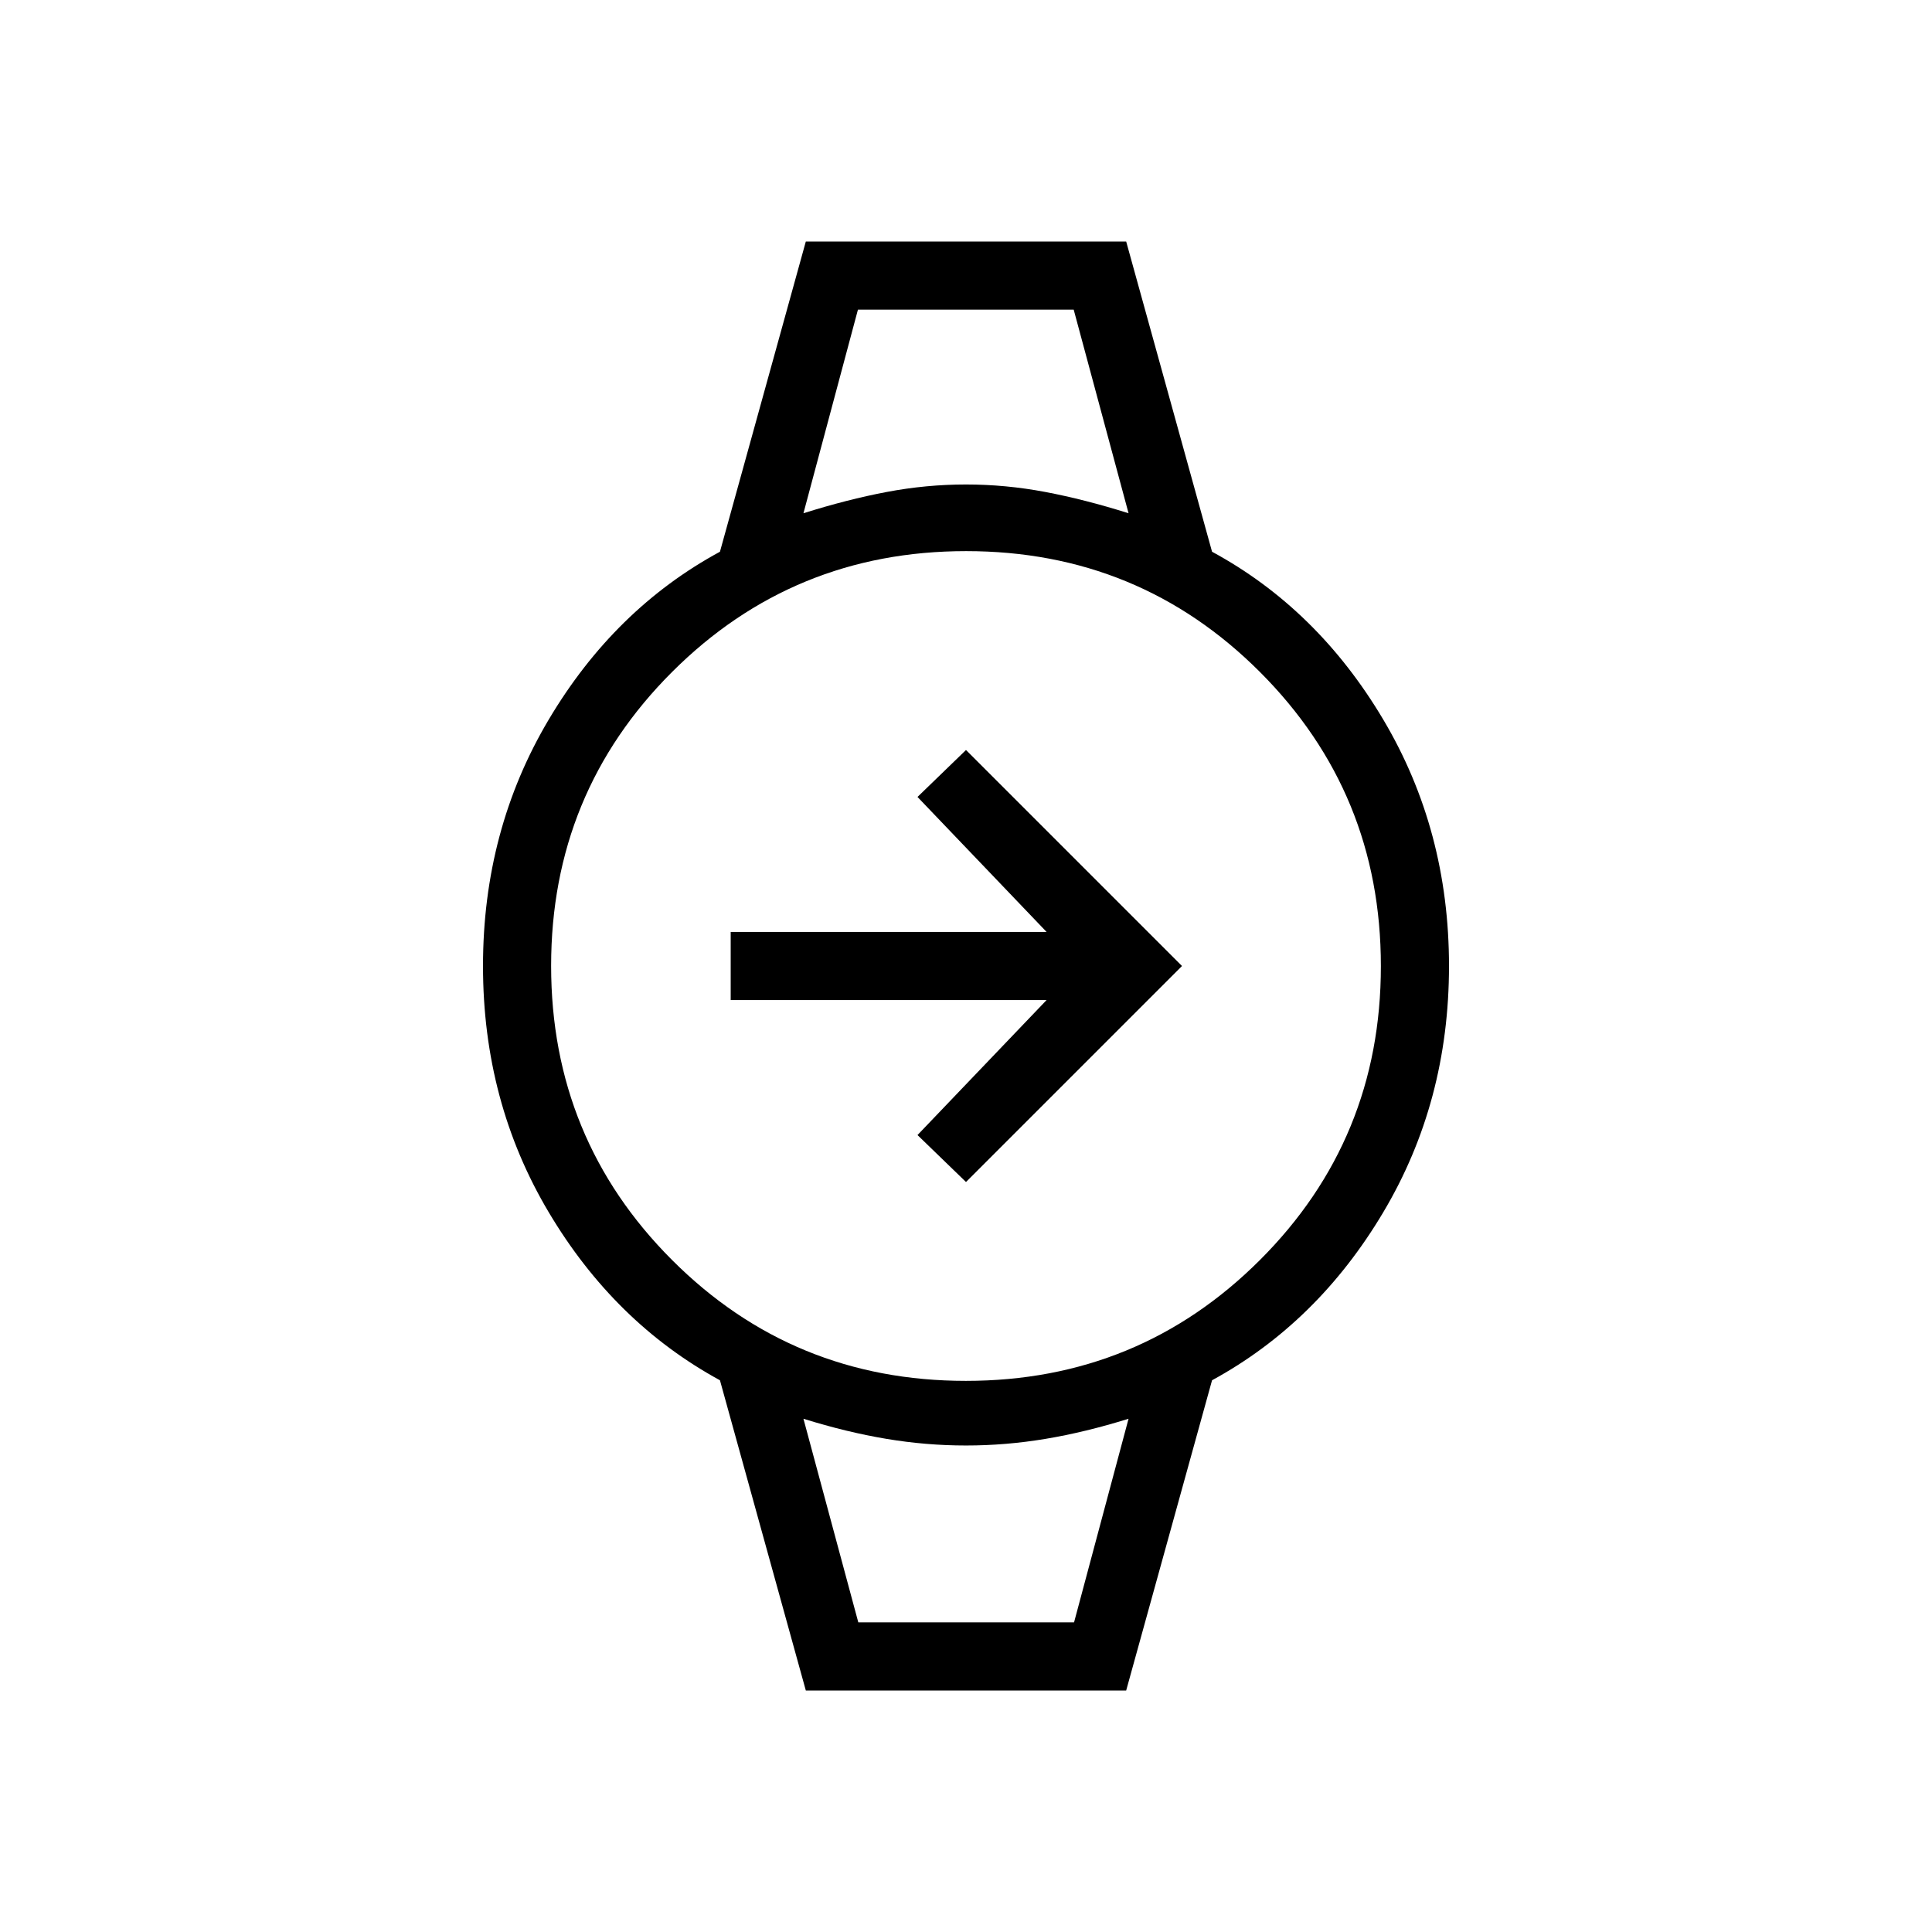 <svg xmlns="http://www.w3.org/2000/svg" height="40" viewBox="0 -960 960 960" width="40"><path d="M480-372.67 455.9-396l64.15-67.08H363.08v-33.84h156.97L455.9-564l24.1-23.33L587.33-480 480-372.67Zm-53.69-433.48h107.38-107.38Zm0 652.3h107.38-107.38ZM400.41-120l-42.67-154.15q-52.41-28.57-85.07-83.47Q240-412.51 240-480t32.67-122.46q32.66-54.98 85.07-83.39L400.41-840h159.18l42.67 154.15q52.41 28.41 85.07 83.39Q720-547.49 720-480t-32.67 122.38q-32.66 54.9-85.07 83.47L559.59-120H400.41Zm79.52-153.85q85.99 0 146.11-60.04 60.11-60.05 60.11-146.04t-60.04-146.11q-60.05-60.11-146.04-60.11t-146.11 60.04q-60.11 60.05-60.11 146.04t60.04 146.11q60.05 60.11 146.04 60.11Zm-80.7-431.12q21.74-6.85 41.35-10.57 19.6-3.72 39.42-3.72t39.42 3.72q19.61 3.72 41.35 10.57l-27.26-101.18h-107.2l-27.08 101.18Zm27.26 551.12h107.2l27.08-101.18q-21.51 6.7-41.23 9.99-19.72 3.3-39.54 3.3t-39.54-3.3q-19.72-3.29-41.23-9.99l27.26 101.18Z"/></svg>